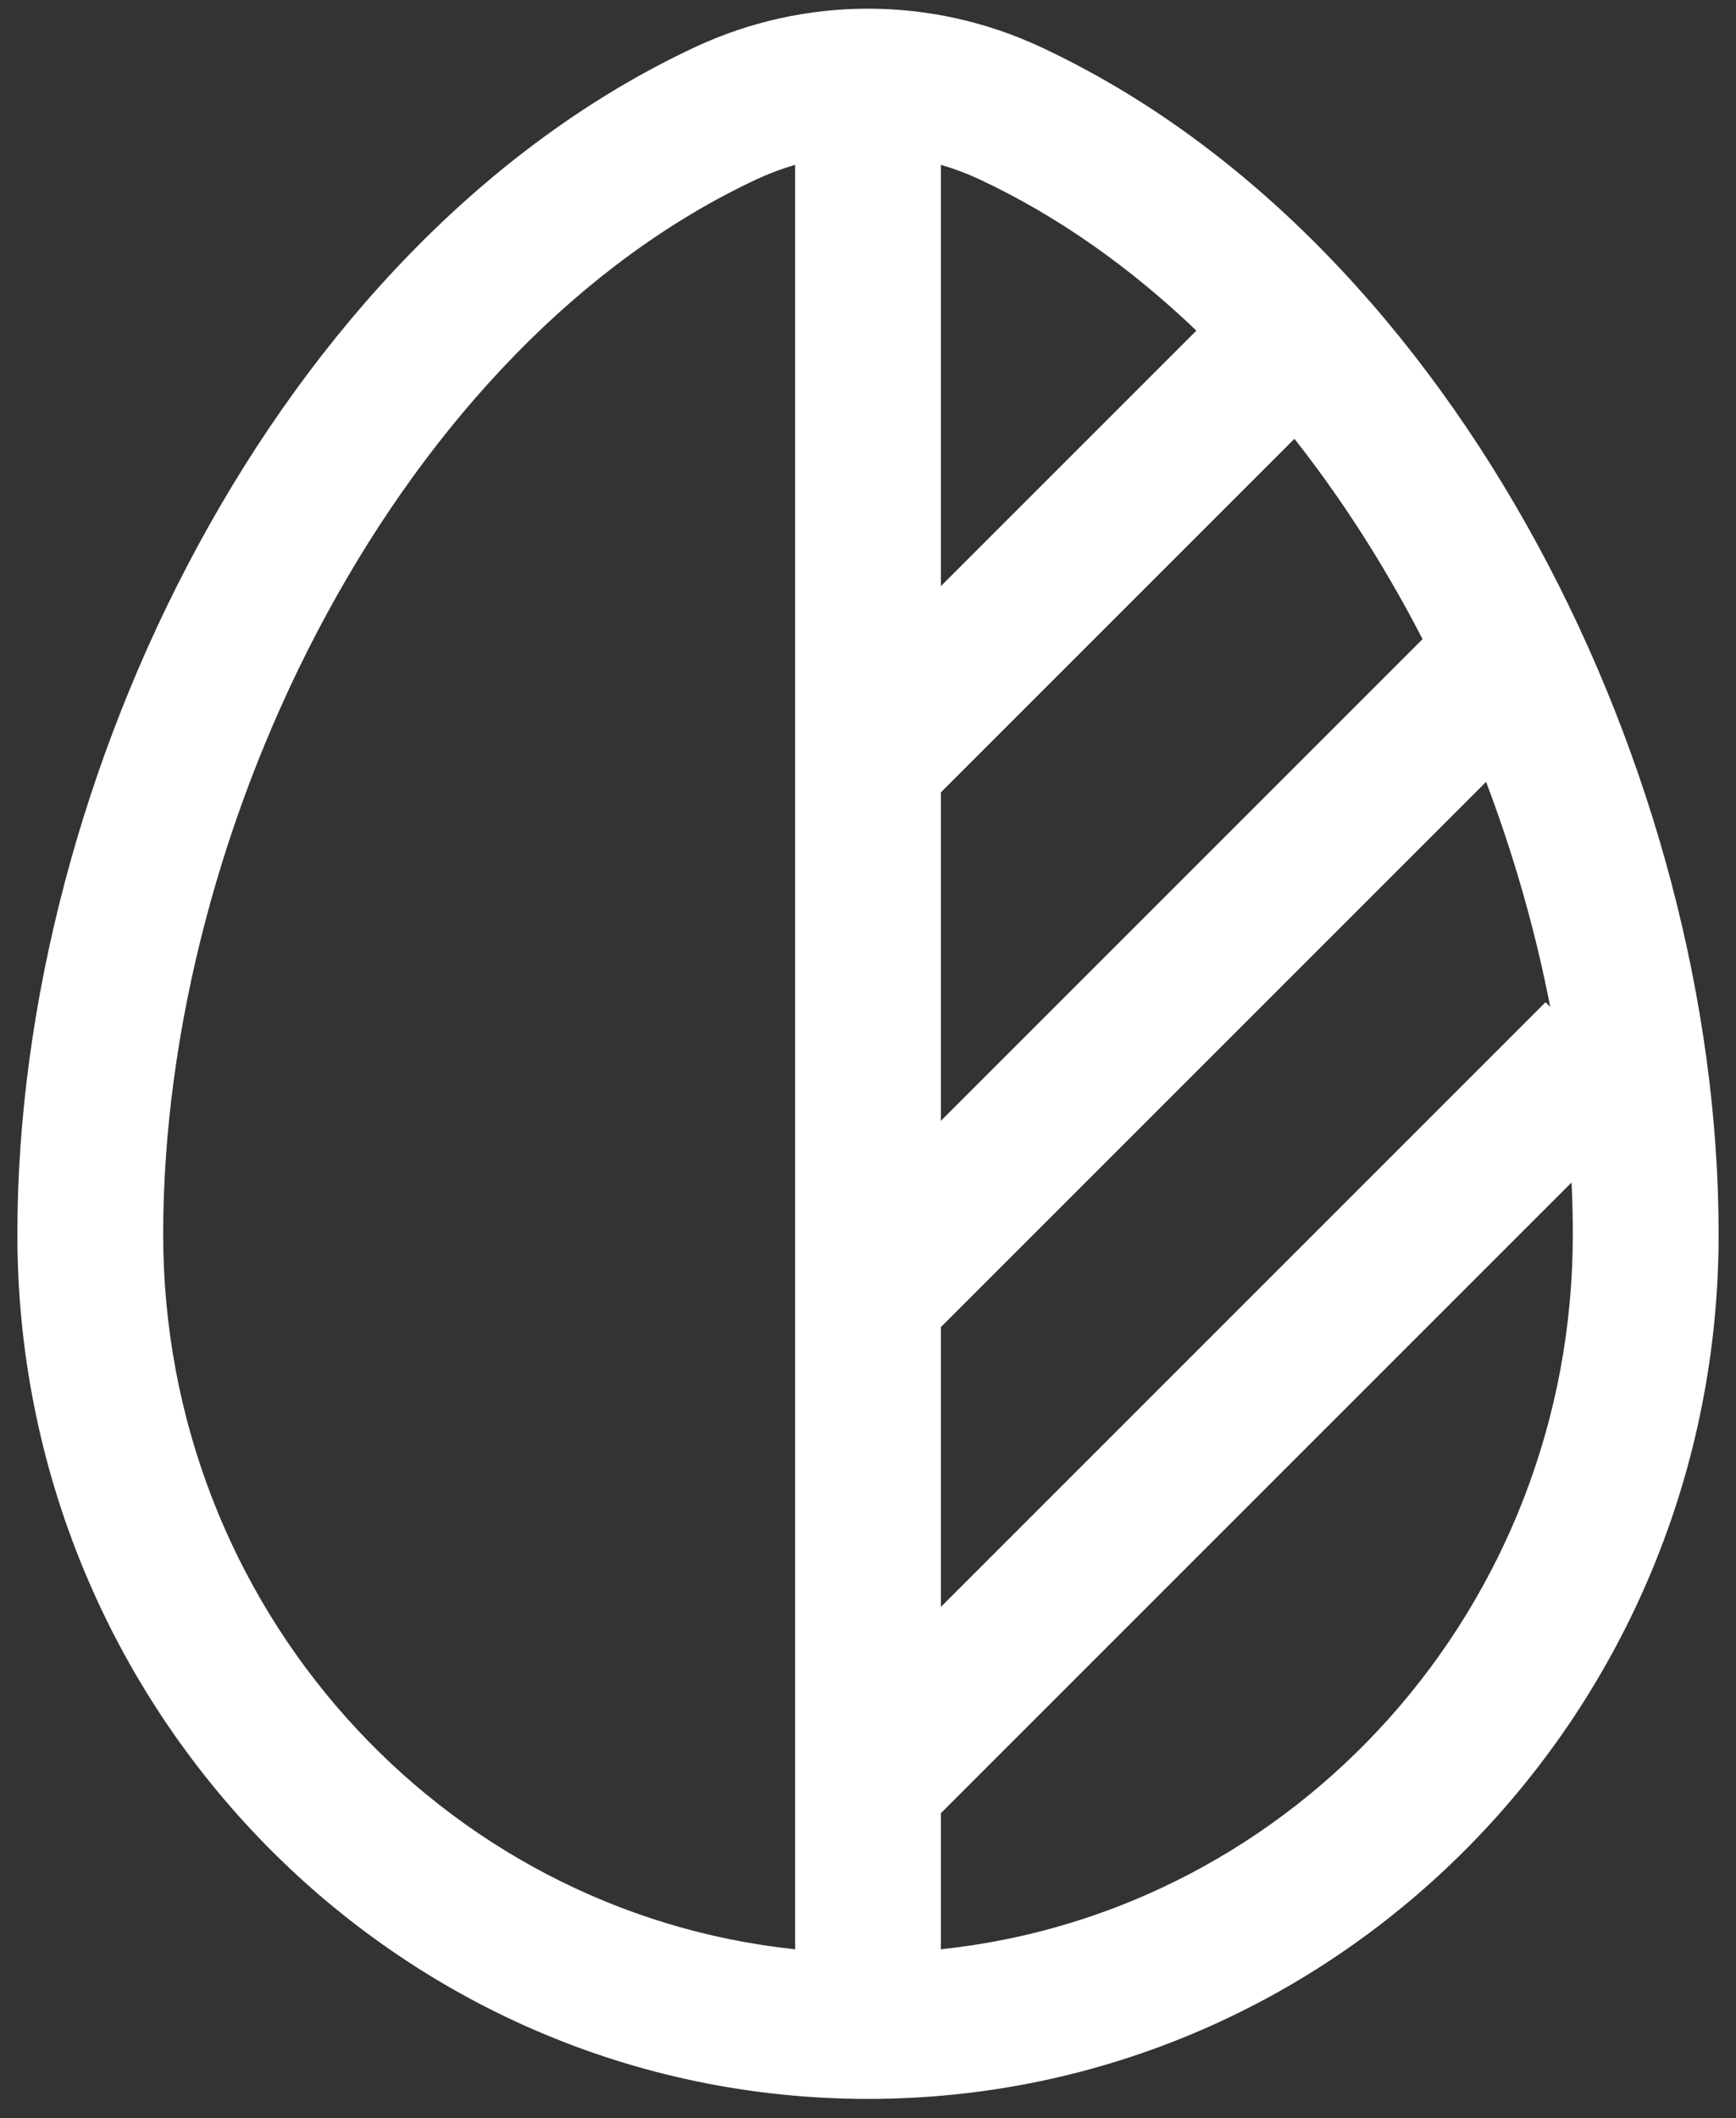 <svg width="50" height="61" viewBox="0 0 50 61" fill="none" xmlns="http://www.w3.org/2000/svg">
<rect x="0" y="0" width="50" height="61" fill="#333333" stroke="none"/>
<path fill-rule="evenodd" clip-rule="evenodd" d="M20.015 1.359C21.596 0.62 23.297 0.25 25 0.25C26.703 0.25 28.404 0.62 29.985 1.359C36.076 4.206 40.944 9.537 44.276 15.673C47.613 21.816 49.5 28.927 49.5 35.549C49.5 49.266 38.566 60.45 25 60.45C11.434 60.45 0.5 49.266 0.5 35.549C0.5 28.927 2.387 21.816 5.724 15.673C9.056 9.537 13.924 4.206 20.015 1.359ZM22.9 4.748C22.524 4.857 22.154 4.995 21.793 5.164C16.729 7.531 12.445 12.096 9.414 17.677C6.387 23.251 4.7 29.677 4.7 35.549C4.7 46.29 12.703 55.07 22.9 56.14V4.748ZM27.1 4.748V16.88L34.458 9.522C32.557 7.704 30.459 6.217 28.207 5.164C27.846 4.995 27.476 4.857 27.1 4.748ZM37.282 12.638L27.1 22.82V32.28L40.972 18.408C40.846 18.163 40.717 17.919 40.586 17.677C39.609 15.879 38.502 14.186 37.282 12.638ZM42.802 22.518L27.1 38.22V46.28L44.515 28.865L44.649 28.999C44.227 26.823 43.606 24.641 42.802 22.518ZM45.264 34.056L27.1 52.22V56.14C37.297 55.07 45.3 46.29 45.3 35.549C45.3 35.055 45.288 34.557 45.264 34.056Z" fill="white"/>
</svg>
